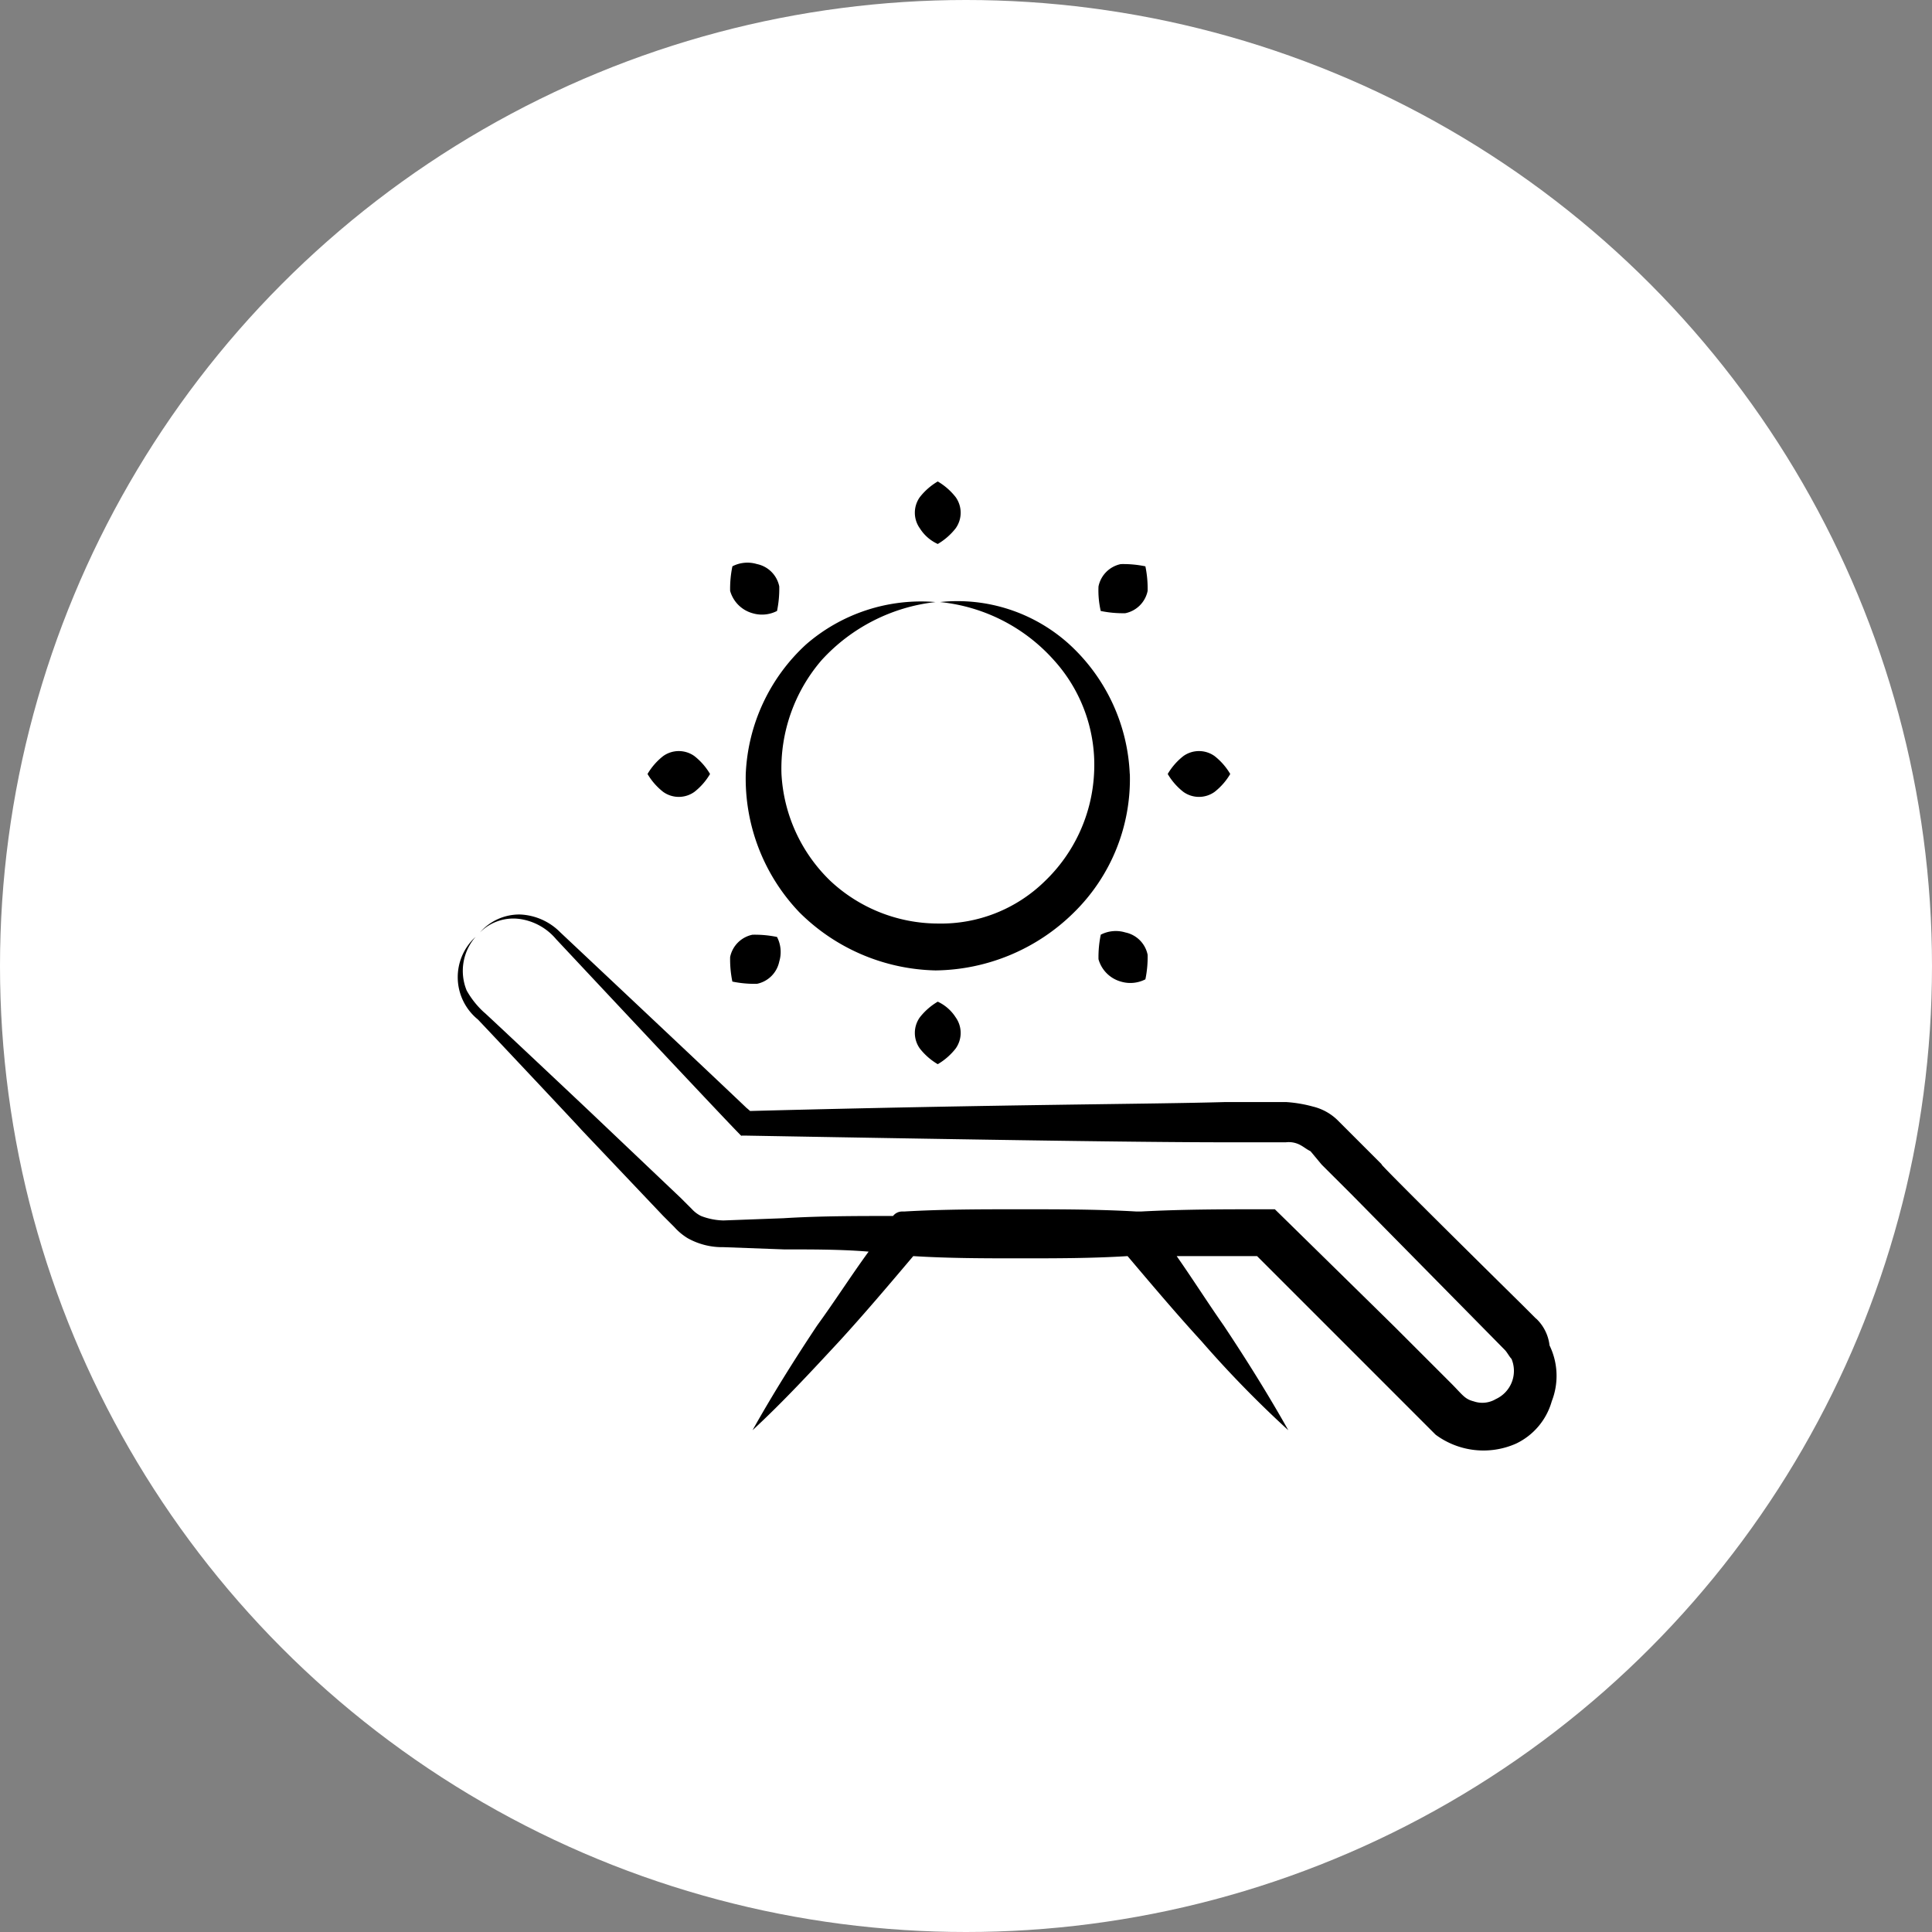 <svg xmlns="http://www.w3.org/2000/svg" width="108" height="108" viewBox="0 0 108 108">
  <rect x="0" y="0" width="108" height="108" fill="#808080" stroke="none"/>
  <g id="Group_370" data-name="Group 370" transform="translate(-1501 -6016)">
    <circle id="Ellipse_12" data-name="Ellipse 12" cx="54" cy="54" r="54" transform="translate(1501 6016)" fill="#fff"/>
    <g id="_x32_2" transform="translate(1525.285 6038.515)">
      <path id="Path_51" data-name="Path 51" d="M61.583,46.389l-.749-.749c-.125-.125-8.486-8.362-7.862-7.862l-2-2-.5-.5a2.975,2.975,0,0,0-1.373-.749,7.472,7.472,0,0,0-1.5-.25h-3.37c-4.368.125-12.23.125-26.583.5-1.123-1,3.994,3.744-10.608-9.984a3.355,3.355,0,0,0-2.246-1,2.923,2.923,0,0,0-2.246,1A2.63,2.63,0,0,1,4.8,24.05a3.243,3.243,0,0,1,2,1.123C6.92,25.3,17.778,36.9,17.154,36.155h.25c14.1.25,22.339.374,26.832.374H47.6a1.351,1.351,0,0,1,.749.125c.25.125.374.25.624.374l.624.749L51.224,39.4c.125.125,8.736,8.861,8.611,8.736.125.125.25.374.374.5a1.733,1.733,0,0,1-.874,2.246,1.477,1.477,0,0,1-1.248.125c-.5-.125-.624-.374-1.248-1l-3.12-3.12c-.25-.25-6.864-6.739-6.739-6.614h-.5c-2.371,0-4.618,0-6.989.125h-.25c-2.122-.125-4.368-.125-6.49-.125s-4.368,0-6.49.125h-.125a.648.648,0,0,0-.5.25c-2,0-4.118,0-6.115.125l-3.37.125a3.692,3.692,0,0,1-1.248-.25,1.723,1.723,0,0,1-.5-.374l-.624-.624L8.917,35.032c-.125-.125-6.49-6.115-6.115-5.741a4.886,4.886,0,0,1-1-1.248,2.89,2.89,0,0,1,.5-3,3.045,3.045,0,0,0,.125,4.618c.125.125,6.115,6.49,5.741,6.115l4.618,4.867.624.624a3.309,3.309,0,0,0,.749.624,3.952,3.952,0,0,0,2,.5l3.37.125c1.622,0,3.245,0,4.742.125-1,1.373-1.872,2.746-2.87,4.118-1.248,1.872-2.5,3.869-3.619,5.866,1.747-1.622,3.245-3.245,4.867-4.992,1.373-1.5,2.746-3.12,4.118-4.742,2,.125,3.994.125,5.99.125s3.994,0,5.99-.125c1.373,1.622,2.746,3.245,4.118,4.742a61,61,0,0,0,4.867,4.992c-1.123-2-2.371-3.994-3.619-5.866-.874-1.248-1.747-2.621-2.621-3.869h4.493l5.99,5.99L55.093,52l.874.874a4.493,4.493,0,0,0,4.493.5,3.748,3.748,0,0,0,2-2.371,3.887,3.887,0,0,0-.125-3.12,2.443,2.443,0,0,0-.749-1.5Z" transform="translate(0 4.811)"/>
      <path id="Path_52" data-name="Path 52" d="M35.668,19.425a10.427,10.427,0,0,0-3.37-7.238A9.31,9.31,0,0,0,25.06,9.816a9.848,9.848,0,0,1,6.365,3.245,8.712,8.712,0,0,1,2.246,6.365,8.963,8.963,0,0,1-2.746,5.99,8.286,8.286,0,0,1-5.99,2.371,8.833,8.833,0,0,1-5.99-2.371,8.963,8.963,0,0,1-2.746-5.99,9.271,9.271,0,0,1,2.246-6.365A10.152,10.152,0,0,1,24.81,9.816a9.8,9.8,0,0,0-7.238,2.371,10.427,10.427,0,0,0-3.37,7.238,10.823,10.823,0,0,0,3,7.738,11.114,11.114,0,0,0,7.613,3.245,11.177,11.177,0,0,0,7.738-3.245,10.444,10.444,0,0,0,3.12-7.738Z" transform="translate(3.201 1.324)"/>
      <path id="Path_53" data-name="Path 53" d="M23.054,7.894a3.561,3.561,0,0,0,1-.874,1.5,1.5,0,0,0,0-1.747,3.561,3.561,0,0,0-1-.874,3.561,3.561,0,0,0-1,.874,1.5,1.5,0,0,0,0,1.747A2.312,2.312,0,0,0,23.054,7.894Z" transform="translate(5.082 0)"/>
      <path id="Path_54" data-name="Path 54" d="M23.054,27.7a3.561,3.561,0,0,0-1,.874,1.5,1.5,0,0,0,0,1.747,3.561,3.561,0,0,0,1,.874,3.561,3.561,0,0,0,1-.874,1.5,1.5,0,0,0,0-1.747A2.381,2.381,0,0,0,23.054,27.7Z" transform="translate(5.082 5.779)"/>
      <path id="Path_55" data-name="Path 55" d="M32.621,8.225A6.124,6.124,0,0,0,31.248,8.1,1.6,1.6,0,0,0,30,9.348a5.119,5.119,0,0,0,.125,1.373,6.124,6.124,0,0,0,1.373.125A1.6,1.6,0,0,0,32.746,9.6,6.124,6.124,0,0,0,32.621,8.225Z" transform="translate(7.122 0.918)"/>
      <path id="Path_56" data-name="Path 56" d="M13.625,27.321A6.124,6.124,0,0,0,15,27.446,1.6,1.6,0,0,0,16.246,26.2a1.834,1.834,0,0,0-.125-1.373,6.124,6.124,0,0,0-1.373-.125A1.6,1.6,0,0,0,13.5,25.948,6.124,6.124,0,0,0,13.625,27.321Z" transform="translate(3.03 5.035)"/>
      <path id="Path_57" data-name="Path 57" d="M33.974,16.756a3.561,3.561,0,0,0-.874,1,3.561,3.561,0,0,0,.874,1,1.5,1.5,0,0,0,1.747,0,3.561,3.561,0,0,0,.874-1,3.561,3.561,0,0,0-.874-1A1.5,1.5,0,0,0,33.974,16.756Z" transform="translate(7.891 2.995)"/>
      <path id="Path_58" data-name="Path 58" d="M10.674,16.756a3.561,3.561,0,0,0-.874,1,3.561,3.561,0,0,0,.874,1,1.5,1.5,0,0,0,1.747,0,3.561,3.561,0,0,0,.874-1,3.561,3.561,0,0,0-.874-1A1.5,1.5,0,0,0,10.674,16.756Z" transform="translate(2.112 2.995)"/>
      <path id="Path_59" data-name="Path 59" d="M31.248,27.362a1.834,1.834,0,0,0,1.373-.125,6.124,6.124,0,0,0,.125-1.373A1.6,1.6,0,0,0,31.5,24.616a1.834,1.834,0,0,0-1.373.125A6.124,6.124,0,0,0,30,26.114a1.8,1.8,0,0,0,1.248,1.248Z" transform="translate(7.122 4.993)"/>
      <path id="Path_60" data-name="Path 60" d="M14.748,10.862a1.834,1.834,0,0,0,1.373-.125,6.124,6.124,0,0,0,.125-1.373A1.6,1.6,0,0,0,15,8.116a1.834,1.834,0,0,0-1.373.125A6.124,6.124,0,0,0,13.5,9.614,1.8,1.8,0,0,0,14.748,10.862Z" transform="translate(3.03 0.901)"/>
    </g>
  </g>
</svg>
